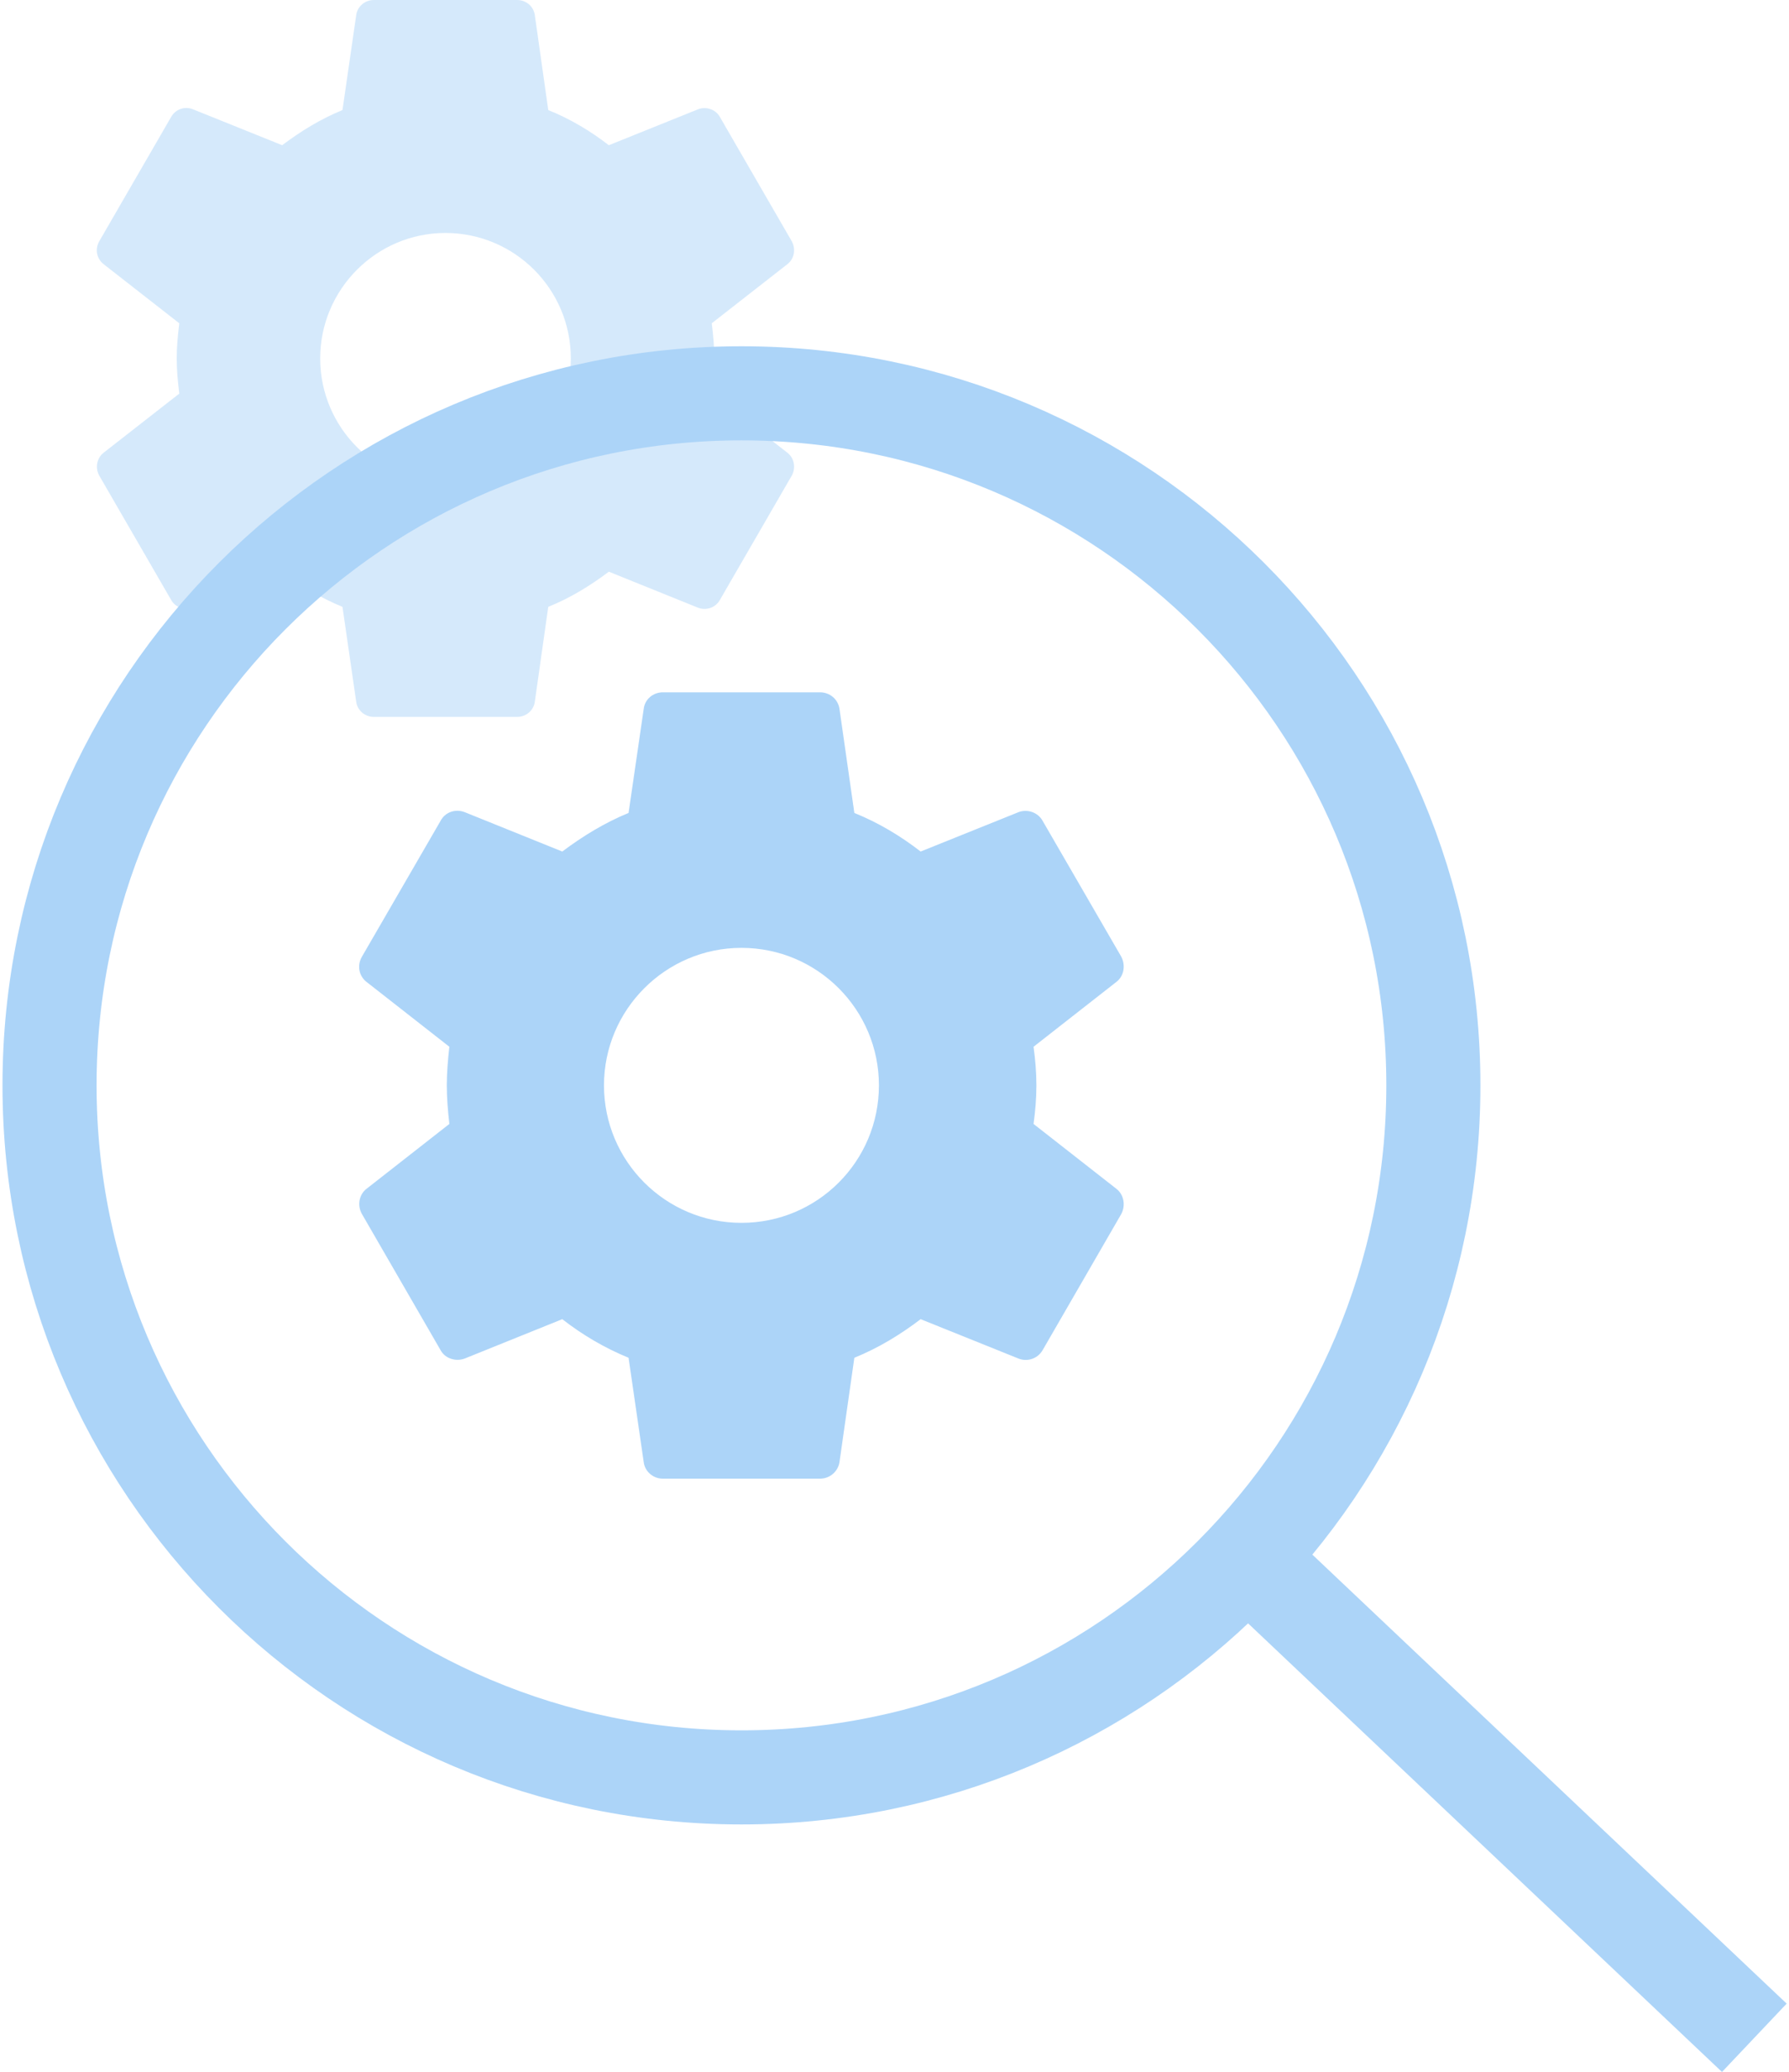 <svg xmlns="http://www.w3.org/2000/svg" width="38" height="44" viewBox="0 0 6243 7248" shape-rendering="geometricPrecision" text-rendering="geometricPrecision" image-rendering="optimizeQuality" fill-rule="evenodd" clip-rule="evenodd"><defs><style>.str0{stroke:#acd4f8;stroke-width:329.218}.fil2{fill:none}.fil0,.fil1{fill:#acd4f8}.fil1{fill-opacity:.502}</style></defs><g id="Слой_x0020_1"><g id="_2686052231376"><path class="fil0" d="M3608 3932c6-44 10-88 10-135s-4-91-10-135l290-227c26-20 33-57 17-88l-275-475c-17-31-54-42-84-31l-343 138c-71-55-148-101-232-135l-52-364c-5-34-34-58-68-58h-550c-34 0-63 24-67 58l-53 364c-83 34-160 81-232 135l-342-138c-32-12-68 0-84 31l-275 475c-18 31-10 68 16 88l290 227c-5 44-9 90-9 135 0 46 4 91 9 135l-290 227c-26 20-33 58-16 88l275 476c16 30 53 41 84 30l342-138c72 56 149 101 232 135l53 365c4 33 33 58 67 58h550c34 0 63-25 68-58l52-365c84-34 161-81 232-135l343 138c31 12 67 0 84-30l275-476c16-30 9-68-17-88l-290-227zm-1022 346c-265 0-481-215-481-481 0-265 216-481 481-481 266 0 481 216 481 481 0 266-215 481-481 481z"/><path class="fil1" d="M2482 1377c5-40 9-80 9-123s-4-83-9-123l265-207c24-19 30-52 15-80l-251-434c-15-28-49-38-76-28l-313 126c-65-50-135-92-212-123l-47-332c-4-30-30-53-62-53h-501c-32 0-58 23-62 53l-48 332c-76 31-146 74-211 123L666 382c-28-11-61 0-76 28L339 844c-16 28-9 61 15 80l265 207c-5 40-9 82-9 123s4 83 9 123l-265 207c-24 19-30 53-15 80l251 434c15 28 49 38 76 28l313-126c65 50 135 92 211 123l48 332c4 30 30 53 62 53h501c32 0 58-23 62-53l47-332c77-31 147-74 212-123l312 126c29 11 62 0 77-28l251-434c15-27 9-61-15-80l-265-207zm-932 316c-241 0-438-197-438-439s197-439 438-439c243 0 439 197 439 439s-196 439-439 439z"/><path class="fil2 str0" d="M6130 7129L4448 5537M2586 1376c1337 0 2421 1084 2421 2421S3923 6218 2586 6218 165 5134 165 3797s1084-2421 2421-2421z"/></g></g></svg>
